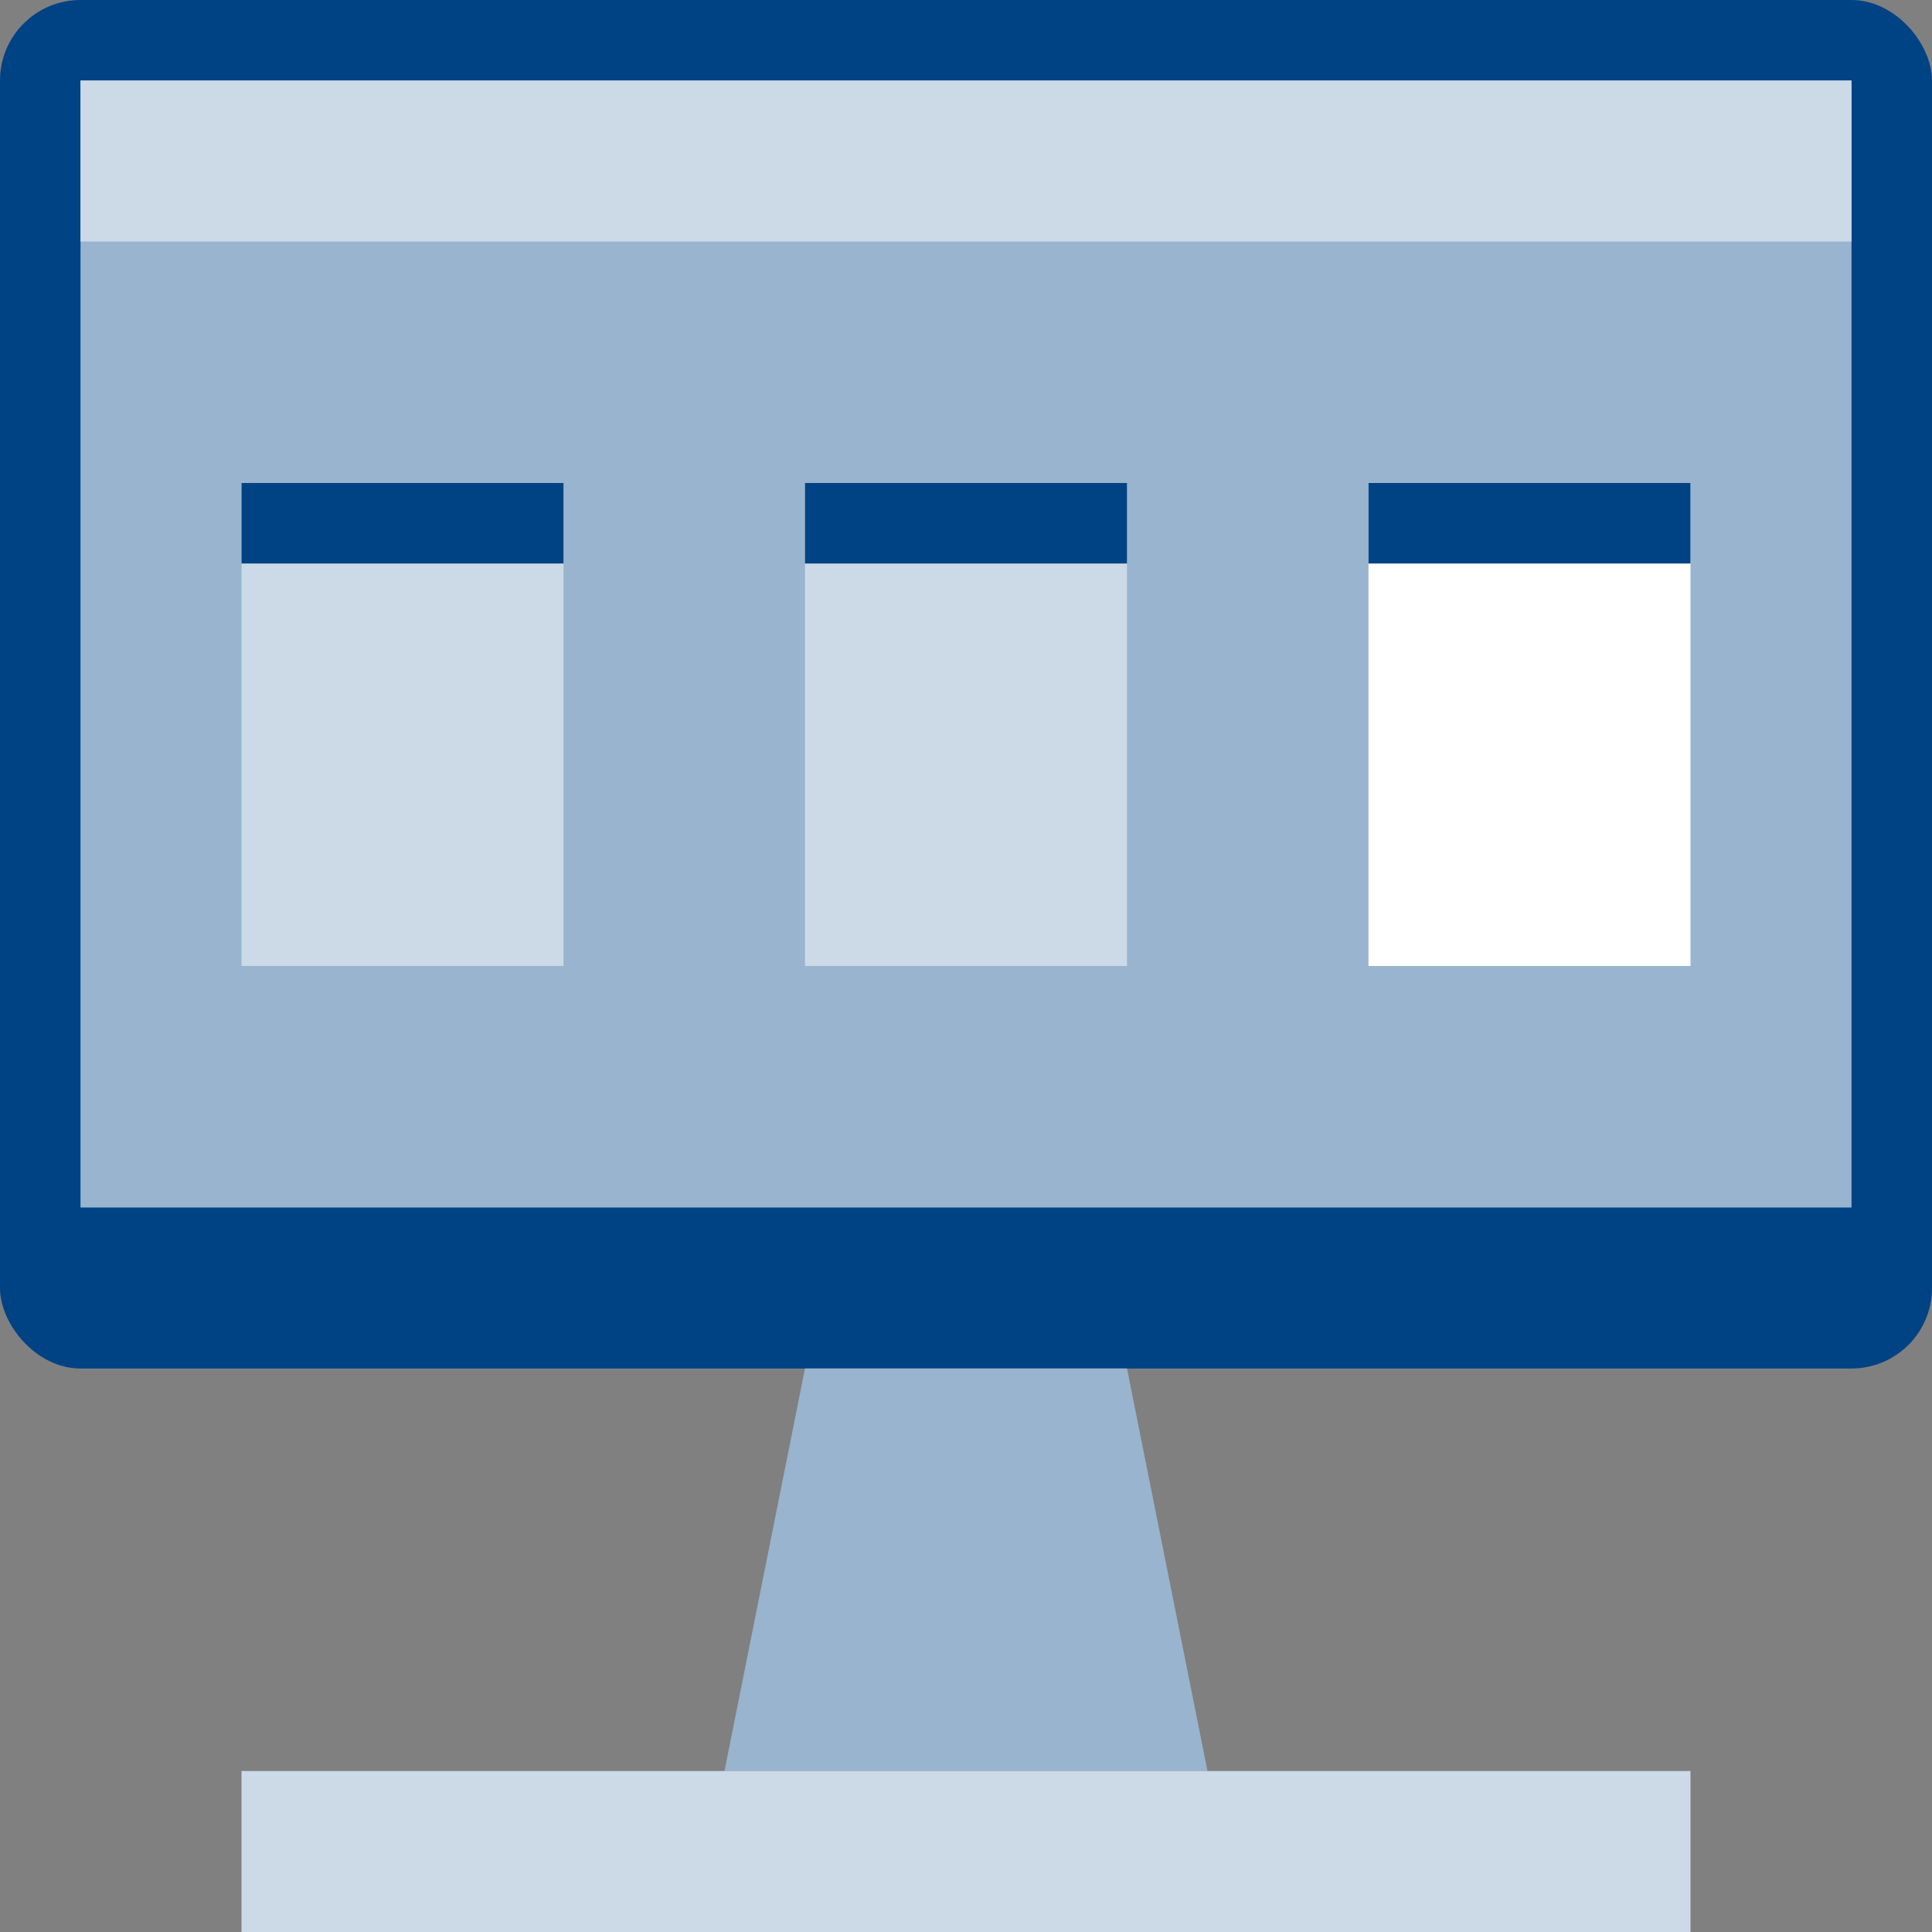 <svg xmlns="http://www.w3.org/2000/svg" viewBox="0 0 24 24">
    <rect x="0" y="0" width="24" height="24" fill="#808080" stroke="none"/>
    <defs>
        <style>
            .cls-1{fill:#004385;}
            .cls-2{fill:#99b4ce;}
            .cls-3{fill:#ccd9e7;}
            .cls-4{fill:#fff;}
        </style>
    </defs>
    <rect class="cls-1" width="24" height="17" rx="1" ry="1"/>
    <rect class="cls-2" x="1" y="1" width="22" height="14"/>
    <rect class="cls-3" x="1" y="1" width="22" height="2"/>
    <polygon class="cls-2" points="15 22 9 22 10 17 14 17 15 22"/>
    <rect class="cls-3" x="3" y="22" width="18" height="2"/>
    <rect class="cls-3" x="3" y="6" width="4" height="6"/>
    <rect class="cls-3" x="10" y="6" width="4" height="6"/>
    <rect class="cls-4" x="17" y="6" width="4" height="6"/>
    <rect class="cls-1" x="3" y="6" width="4" height="1"/>
    <rect class="cls-1" x="10" y="6" width="4" height="1"/>
    <rect class="cls-1" x="17" y="6" width="4" height="1"/>
</svg>